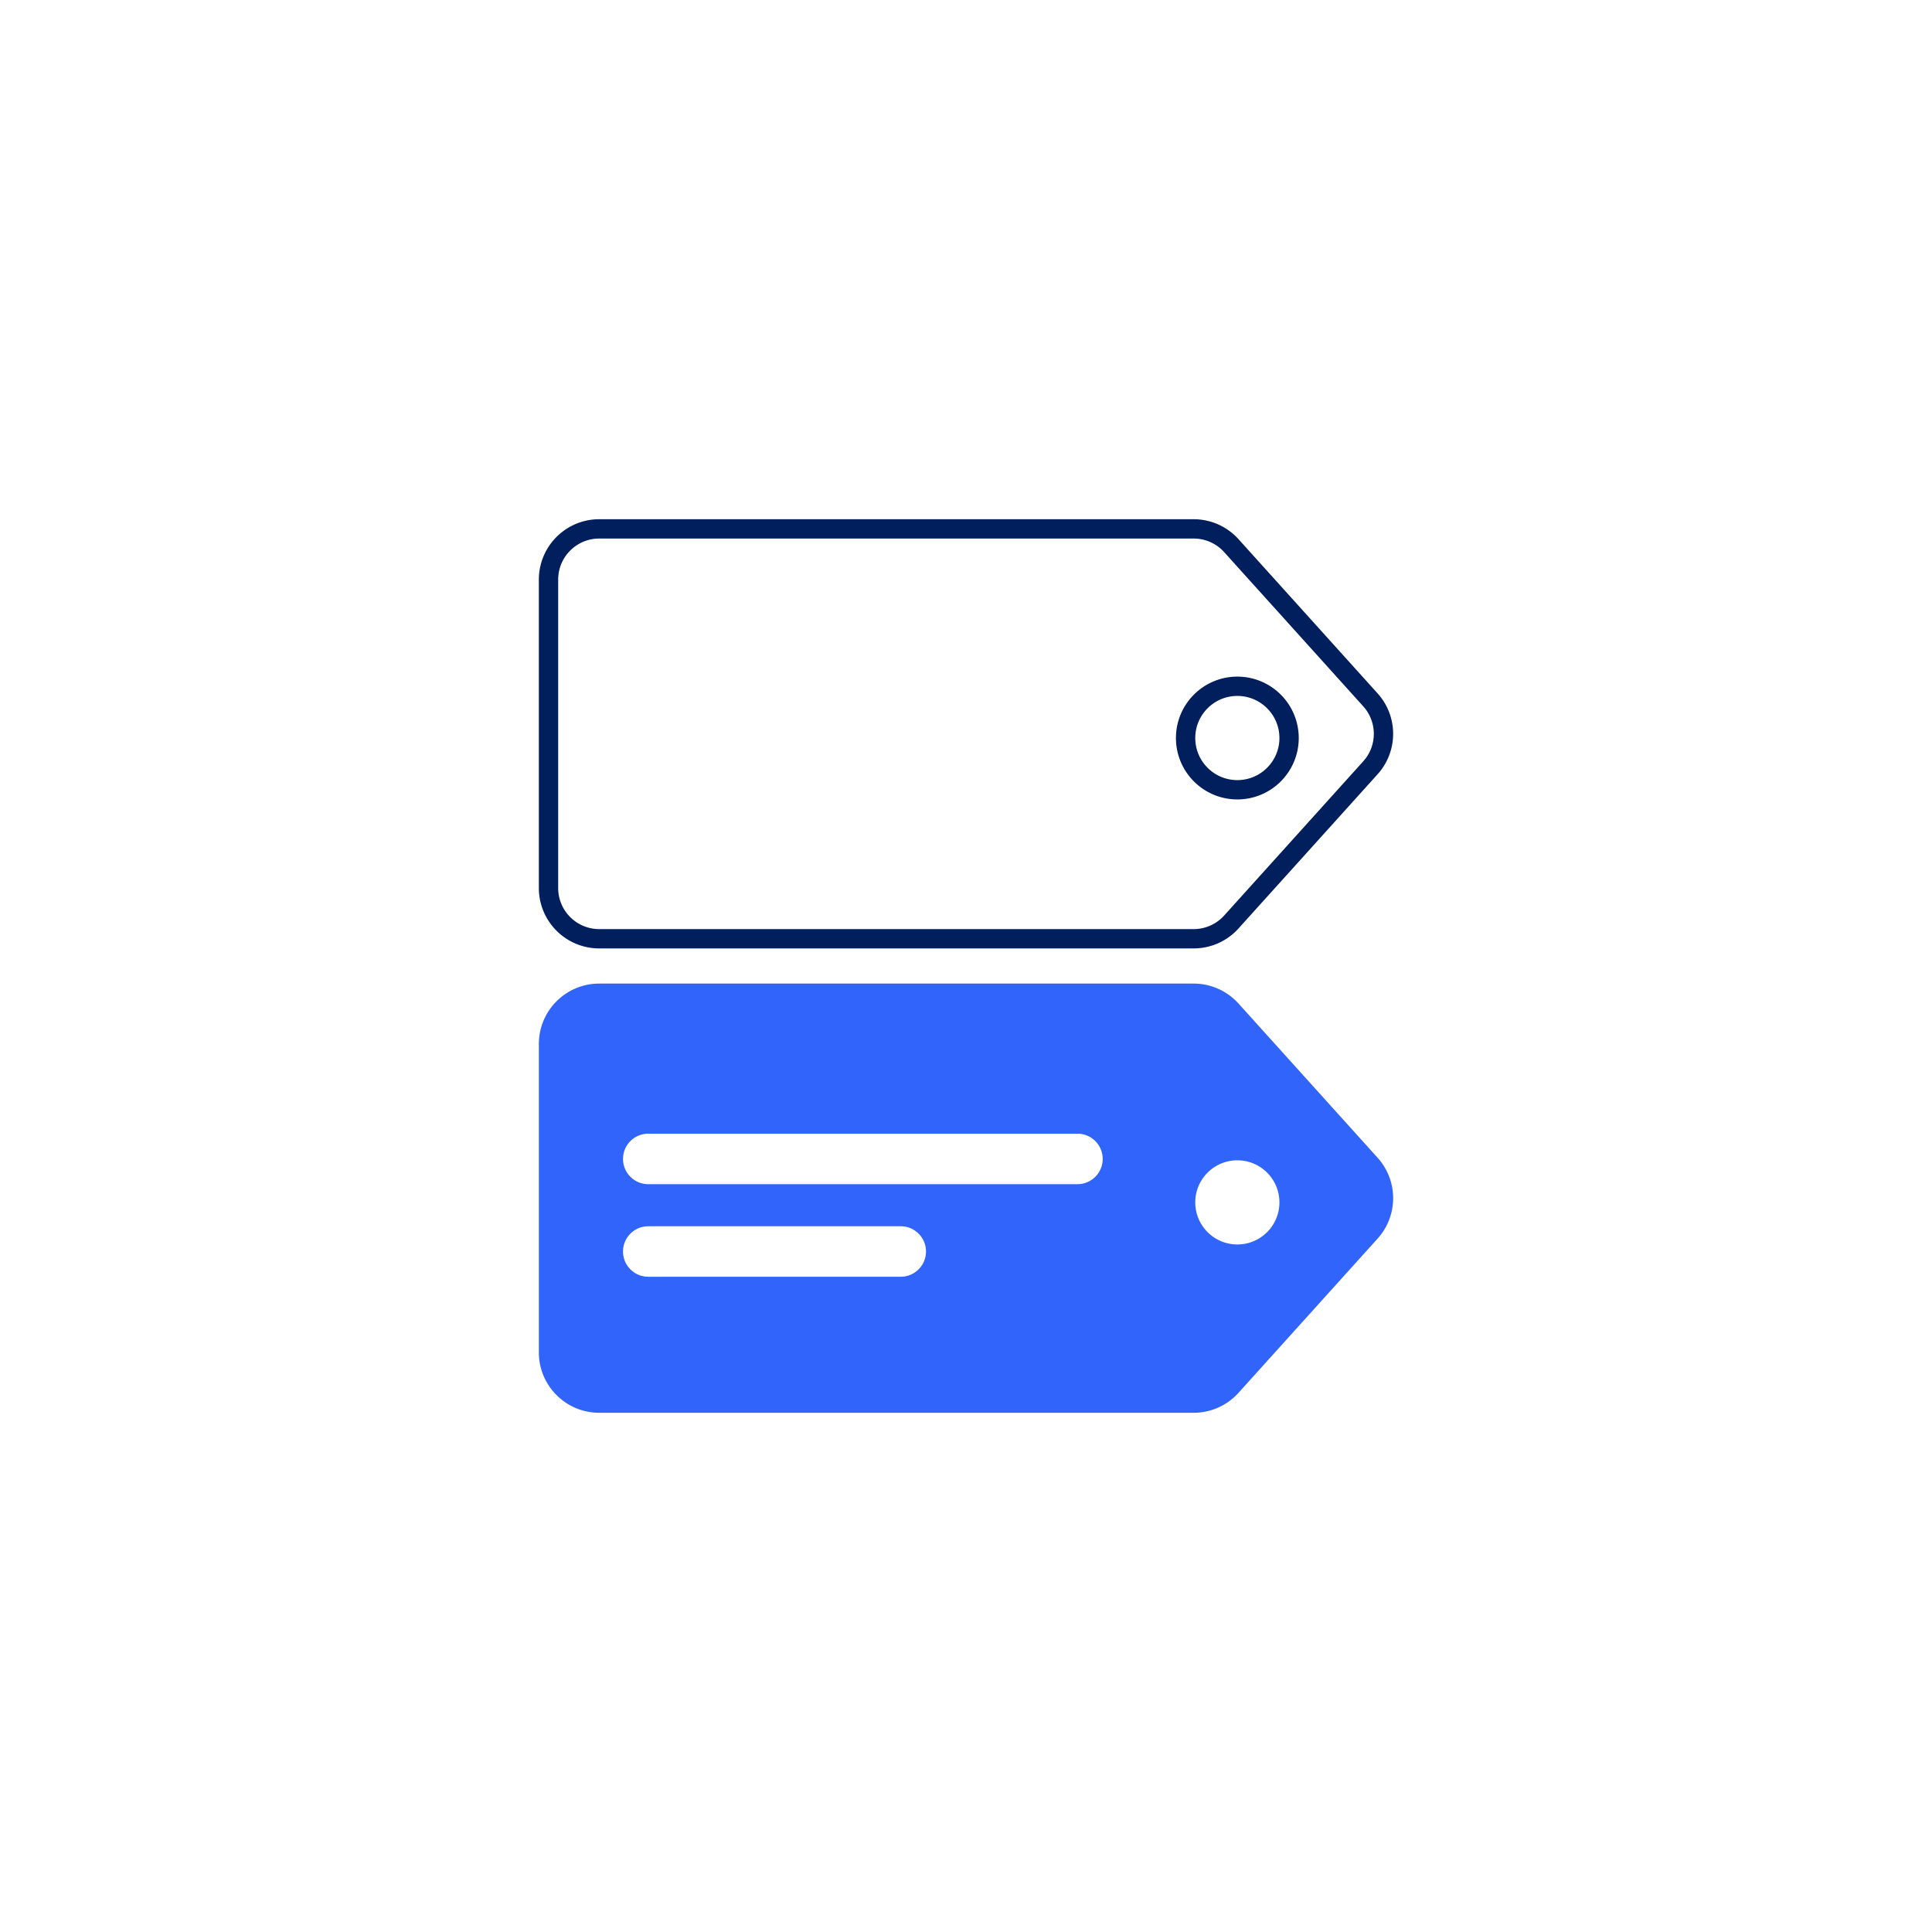 <svg viewBox="0 0 160 160" fill="none" xmlns="http://www.w3.org/2000/svg"><path d="M98.854 43.8c1.189 0 2.322.504 3.119 1.387l11.519 12.772c1.442 1.598 1.442 4.028 0 5.626l-11.519 12.772a4.201 4.201 0 0 1-3.119 1.387H49.626c-2.32 0-4.2-1.88-4.2-4.2V48c0-2.32 1.88-4.2 4.2-4.2H98.854Zm3.617 21.605c2.367 0 4.285-1.918 4.285-4.285 0-2.366-1.918-4.285-4.285-4.285-2.366 0-4.284 1.918-4.284 4.285 0 2.366 1.918 4.285 4.284 4.285Z" stroke="#001F5C" stroke-width="1.6" stroke-linecap="round" stroke-linejoin="round"/><path fill-rule="evenodd" clip-rule="evenodd" d="M102.567 83.108a5 5 0 0 0-3.713-1.651H49.626c-2.761 0-5 2.239-5 5V112c0 2.761 2.239 5 5 5H98.854c1.416 0 2.765-.6 3.713-1.651l11.519-12.772c1.717-1.903 1.717-4.795 0-6.698l-11.519-12.772Zm-.096 19.954c1.925 0 3.485-1.561 3.485-3.485 0-1.925-1.56-3.485-3.485-3.485-1.924 0-3.484 1.56-3.484 3.485 0 1.924 1.56 3.485 3.484 3.485Zm-50.875-7.084c0-1.155.936-2.091 2.091-2.091h35.543c1.155 0 2.091.936 2.091 2.091s-.936 2.091-2.091 2.091H53.687c-1.155 0-2.091-.936-2.091-2.091Zm2.091 5.575c-1.155 0-2.091.936-2.091 2.091 0 1.155.936 2.091 2.091 2.091h20.908c1.155 0 2.091-.936 2.091-2.091 0-1.155-.936-2.091-2.091-2.091H53.687Z" fill="#3164FA"/></svg>

